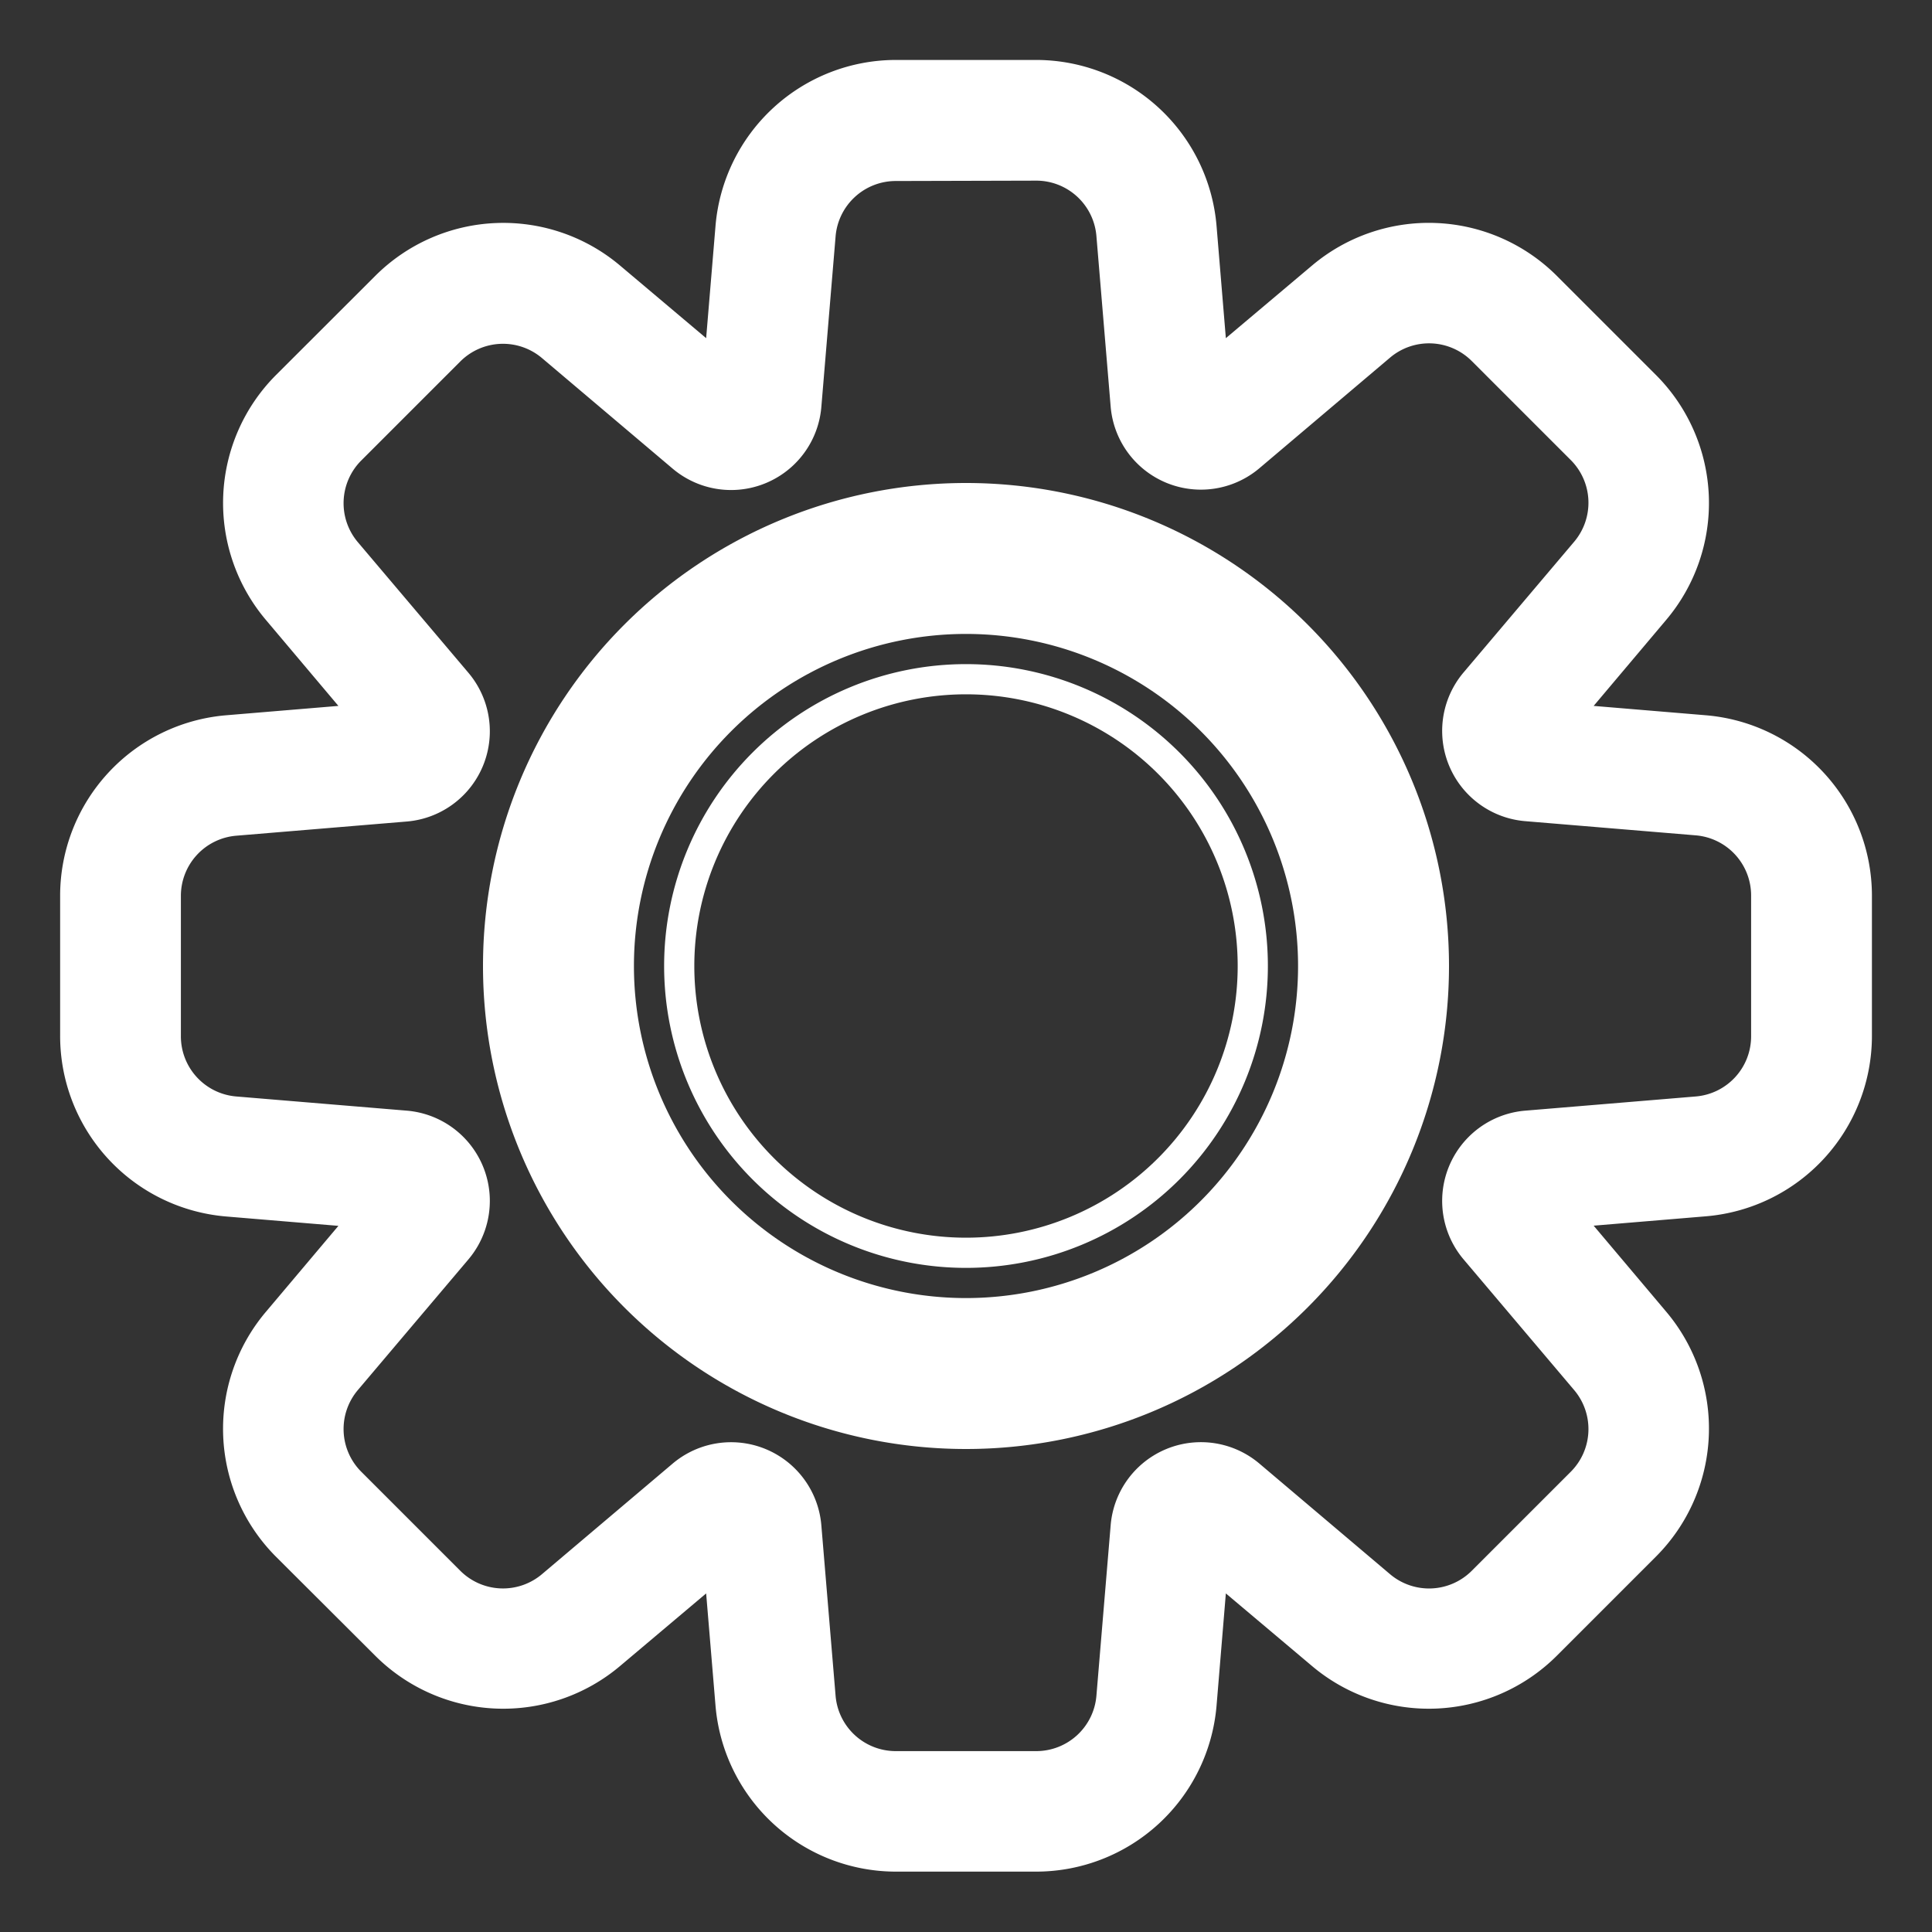 <svg xmlns="http://www.w3.org/2000/svg" width="32" height="32"><rect width="100%" height="100%" fill="#333333" stroke="none"/><g fill="#fff"><path d="M21 16a5 5 0 10-10 0 5 5 0 0010 0m-.5 0a4.5 4.5 0 11-9 0 4.5 4.5 0 019 0"/><path d="M24 16a8 8 0 11-16 0 8 8 0 0116 0m-13.5 0a5.5 5.5 0 1011 0 5.5 5.5 0 00-11 0"/><path d="M3.697 23.79a3 3 0 00.876 1.996l1.641 1.637a3 3 0 004.059.169l1.423-1.2.155 1.858A3 3 0 0014.84 31h2.32a3 3 0 002.99-2.75l.154-1.858 1.424 1.2a3 3 0 004.059-.169l1.64-1.64a3 3 0 00.169-4.059l-1.2-1.423 1.858-.155a3 3 0 002.751-2.99v-2.319a3 3 0 00-2.751-2.99l-1.858-.155 1.2-1.423a3 3 0 00-.169-4.059l-1.64-1.64a3 3 0 00-4.059-.169l-1.424 1.2-.154-1.858a3 3 0 00-2.99-2.75h-2.32a3 3 0 00-2.989 2.75l-.155 1.858-1.423-1.2a3 3 0 00-4.059.17L4.573 6.21a3 3 0 00-.168 4.059l1.2 1.423-1.858.155a3 3 0 00-2.751 2.99v2.322a3 3 0 002.751 2.99l1.858.155-1.2 1.423a3 3 0 00-.708 2.062M14.161 3.261a1 1 0 01.679-.263l2.32-.006a1 1 0 011 .917l.236 2.825a1.5 1.5 0 002.464 1.021l2.163-1.831a1 1 0 011.354.056l1.64 1.64a1 1 0 01.056 1.353l-1.831 2.164a1.5 1.5 0 001.02 2.464l2.825.235a1 1 0 01.917 1v2.325a1 1 0 01-.917 1l-2.825.235a1.5 1.5 0 00-1.02 2.464l1.831 2.164a1 1 0 01-.056 1.353l-1.64 1.64a1 1 0 01-1.354.056l-2.163-1.831a1.5 1.5 0 00-2.464 1.021l-.236 2.825a1 1 0 01-1 .916h-2.32a1 1 0 01-1-.916l-.236-2.825a1.5 1.5 0 00-2.463-1.021l-2.164 1.831a1 1 0 01-1.353-.056l-1.64-1.64a1 1 0 01-.057-1.353l1.831-2.164a1.5 1.5 0 00-1.02-2.464l-2.825-.235a1 1 0 01-.917-1v-2.319a1 1 0 01.917-1l2.825-.235a1.5 1.5 0 001.02-2.464L5.927 8.98a1 1 0 01.057-1.353l1.64-1.64a1 1 0 011.353-.056l2.164 1.831a1.5 1.5 0 002.463-1.021l.236-2.825a1 1 0 01.32-.654"/></g></svg>